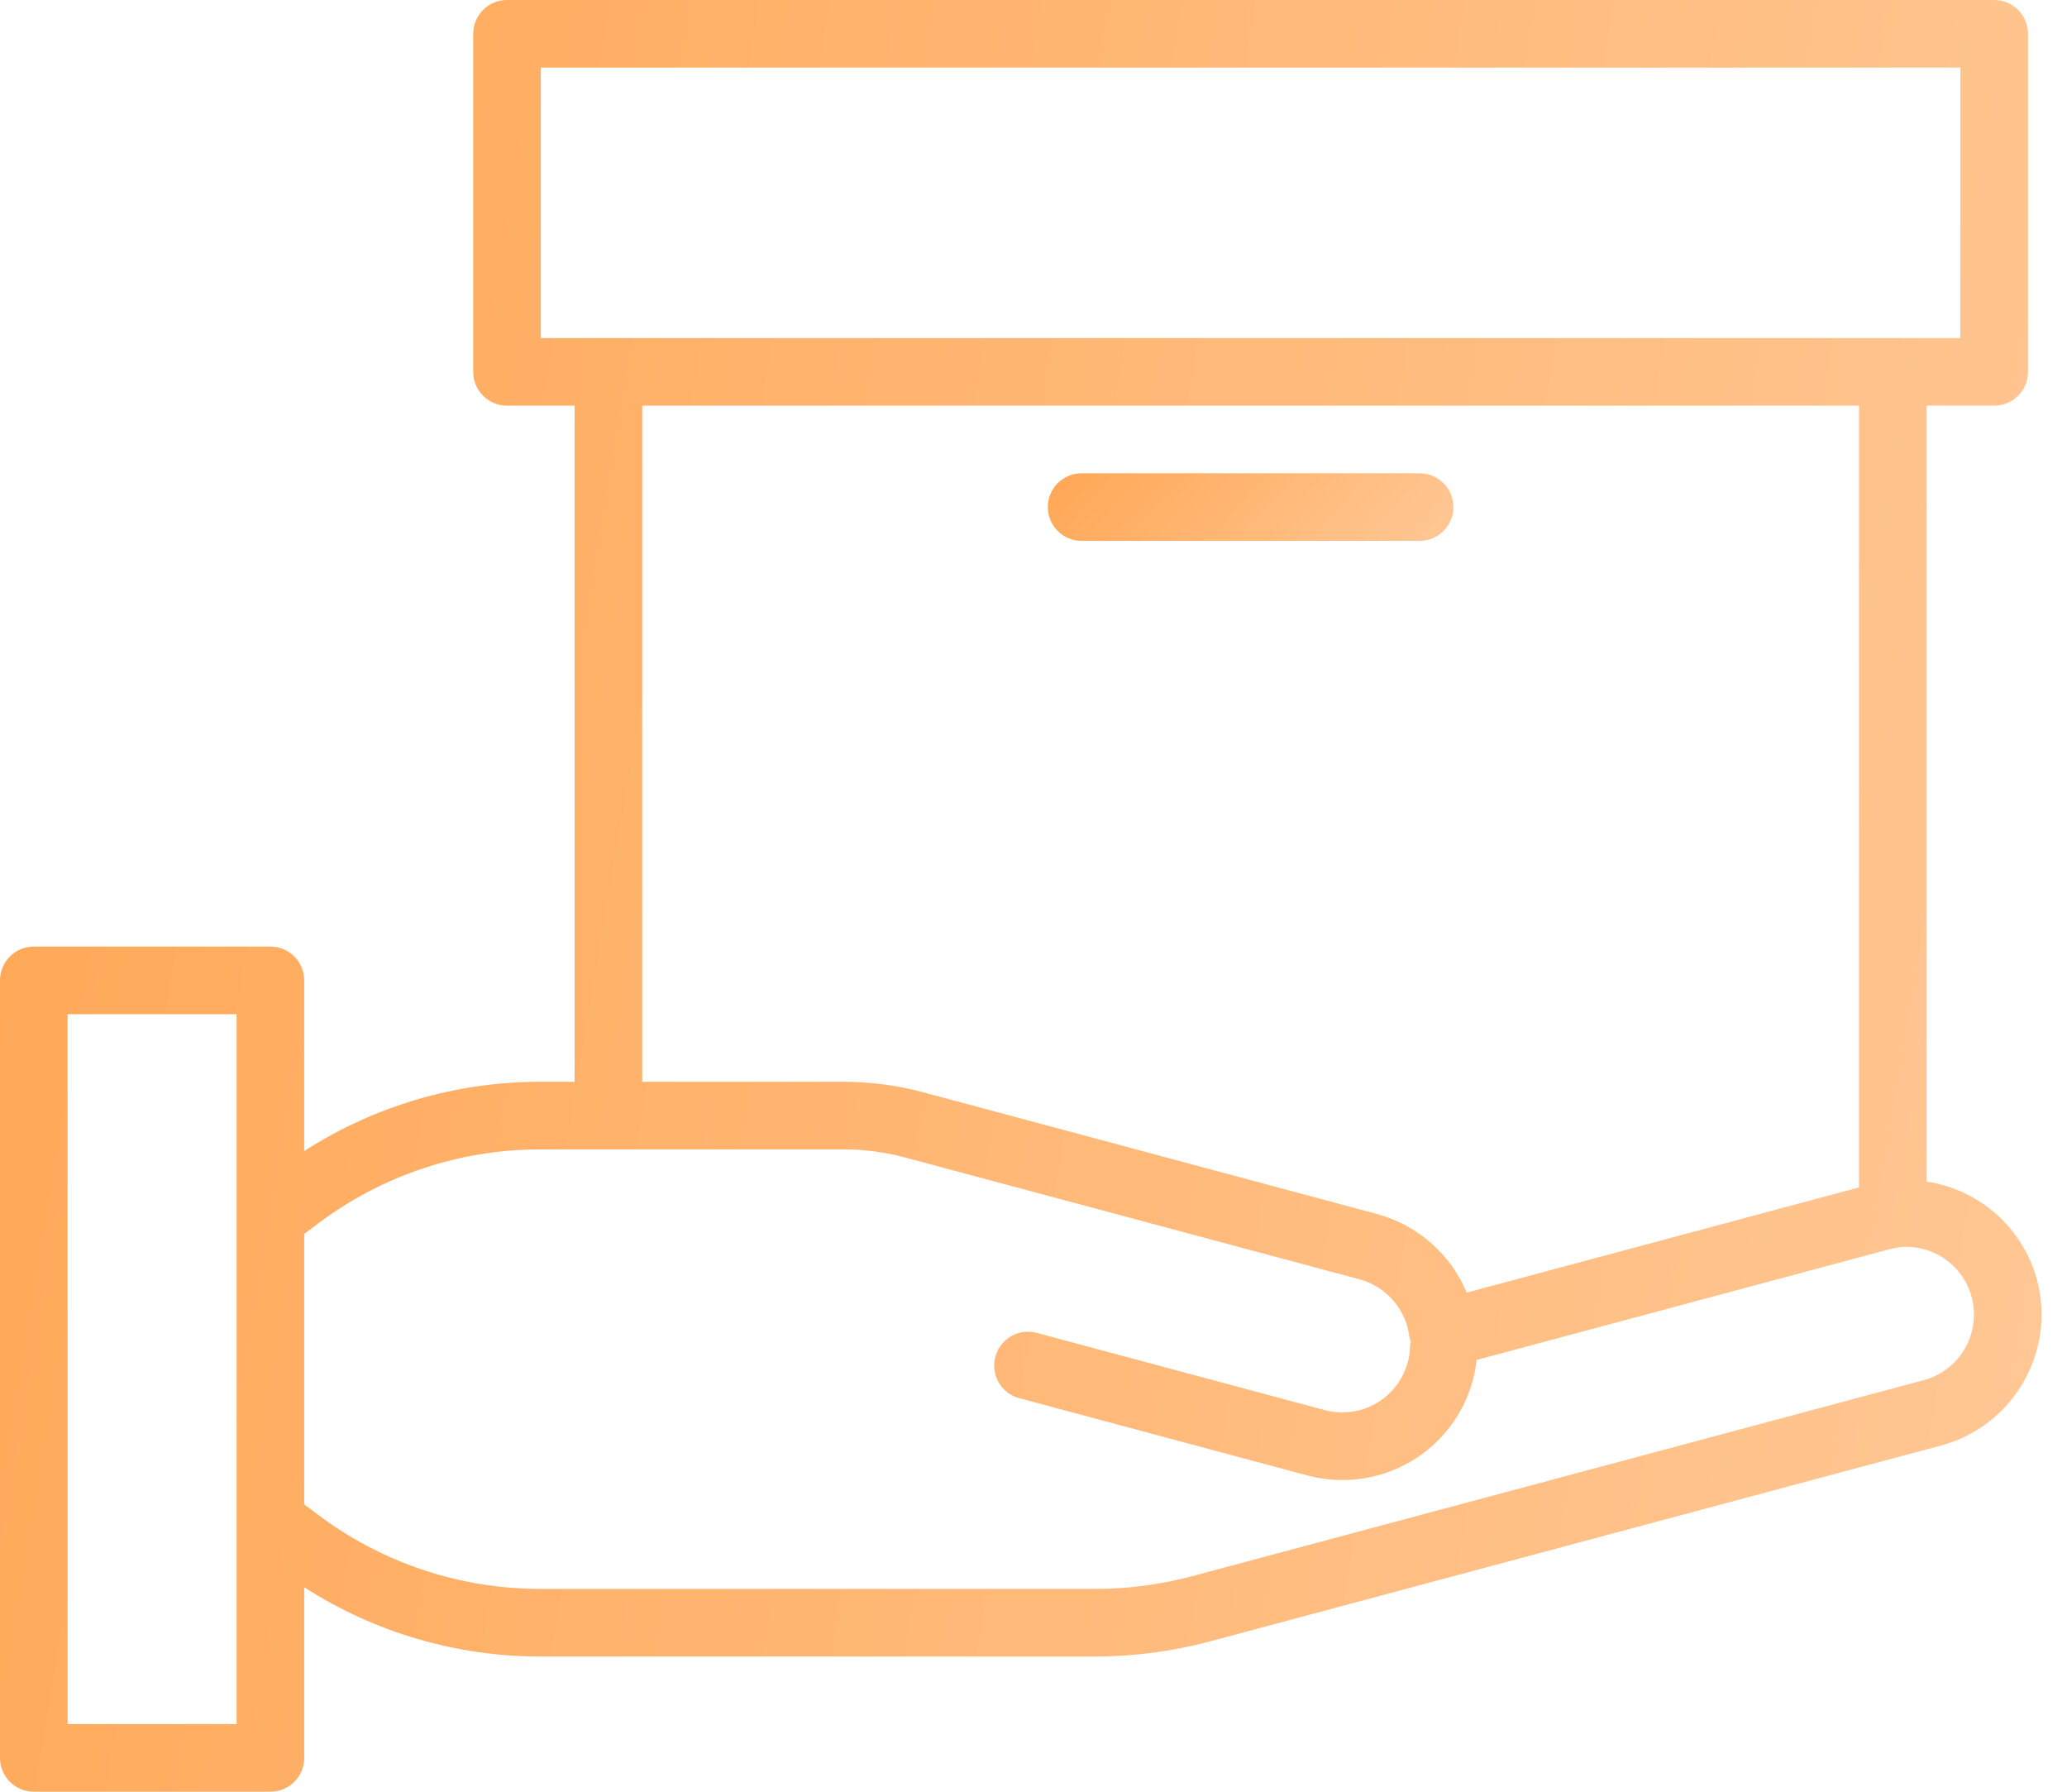 <svg width="75" height="65" viewBox="0 0 75 65" fill="none" xmlns="http://www.w3.org/2000/svg">
<path d="M73.91 46.419C73.396 44.547 71.826 43.153 69.906 42.865V14.717H72.359C73.036 14.717 73.585 14.168 73.585 13.491V1.226C73.585 0.549 73.036 0 72.359 0H18.396C17.719 0 17.17 0.549 17.17 1.226V13.491C17.17 14.168 17.719 14.717 18.396 14.717H20.849V39.245H19.623C16.579 39.238 13.597 40.111 11.038 41.758V35.566C11.038 34.888 10.489 34.34 9.811 34.34H1.226C0.549 34.34 0 34.888 0 35.566V63.774C0 64.451 0.549 65 1.226 65H9.811C10.489 65 11.038 64.451 11.038 63.774V57.582C13.598 59.228 16.579 60.101 19.623 60.094H39.76C41.156 60.092 42.544 59.909 43.892 59.549L70.445 52.436C73.058 51.724 74.606 49.037 73.91 46.419ZM19.623 2.453H71.132V12.264H19.623V2.453ZM23.302 14.717H67.453V43.076L53.219 46.893C52.633 45.495 51.437 44.446 49.975 44.045L33.45 39.613C32.52 39.368 31.562 39.244 30.599 39.245H23.302V14.717ZM8.585 62.547H2.453V36.792H8.585V62.547ZM69.809 50.067L43.261 57.18C42.118 57.485 40.942 57.64 39.76 57.642H19.623C16.703 57.648 13.86 56.701 11.528 54.943L11.038 54.575V44.764L11.528 44.396C13.86 42.638 16.703 41.69 19.623 41.698H30.599C31.348 41.697 32.095 41.794 32.82 41.986L49.34 46.414C50.316 46.683 51.03 47.52 51.142 48.527C51.155 48.577 51.171 48.627 51.191 48.675C51.176 48.728 51.166 48.781 51.158 48.836C51.16 49.035 51.133 49.234 51.078 49.425C50.789 50.494 49.821 51.238 48.714 51.239C48.497 51.241 48.283 51.214 48.075 51.158L37.65 48.363C37.222 48.236 36.76 48.351 36.441 48.664C36.123 48.976 35.999 49.437 36.118 49.867C36.237 50.296 36.581 50.628 37.015 50.731L47.439 53.528C47.855 53.638 48.285 53.693 48.716 53.692C50.921 53.691 52.853 52.216 53.436 50.089C53.504 49.843 53.55 49.591 53.575 49.337L68.526 45.328C68.632 45.301 68.748 45.274 68.857 45.256C70.078 45.098 71.226 45.87 71.542 47.059C71.597 47.267 71.624 47.48 71.623 47.695C71.624 48.805 70.881 49.778 69.809 50.067Z" fill="url(#paint0_linear)"/>
<path d="M39.245 19.622H51.51C52.187 19.622 52.736 19.073 52.736 18.396C52.736 17.718 52.187 17.17 51.51 17.17H39.245C38.568 17.17 38.019 17.718 38.019 18.396C38.019 19.073 38.568 19.622 39.245 19.622Z" fill="url(#paint1_linear)"/>
<defs>
<linearGradient id="paint0_linear" x1="-4.90674e-07" y1="3.972" x2="79.685" y2="17.406" gradientUnits="userSpaceOnUse">
<stop stop-color="#FFA755"/>
<stop offset="1" stop-color="#FFC794"/>
<stop offset="1" stop-color="#FFC794"/>
<stop offset="1" stop-color="#FFC794"/>
<stop offset="1" stop-color="#FFC895"/>
</linearGradient>
<linearGradient id="paint1_linear" x1="38.019" y1="17.32" x2="47.126" y2="25.403" gradientUnits="userSpaceOnUse">
<stop stop-color="#FFA755"/>
<stop offset="1" stop-color="#FFC794"/>
<stop offset="1" stop-color="#FFC794"/>
<stop offset="1" stop-color="#FFC794"/>
<stop offset="1" stop-color="#FFC895"/>
</linearGradient>
</defs>
</svg>
